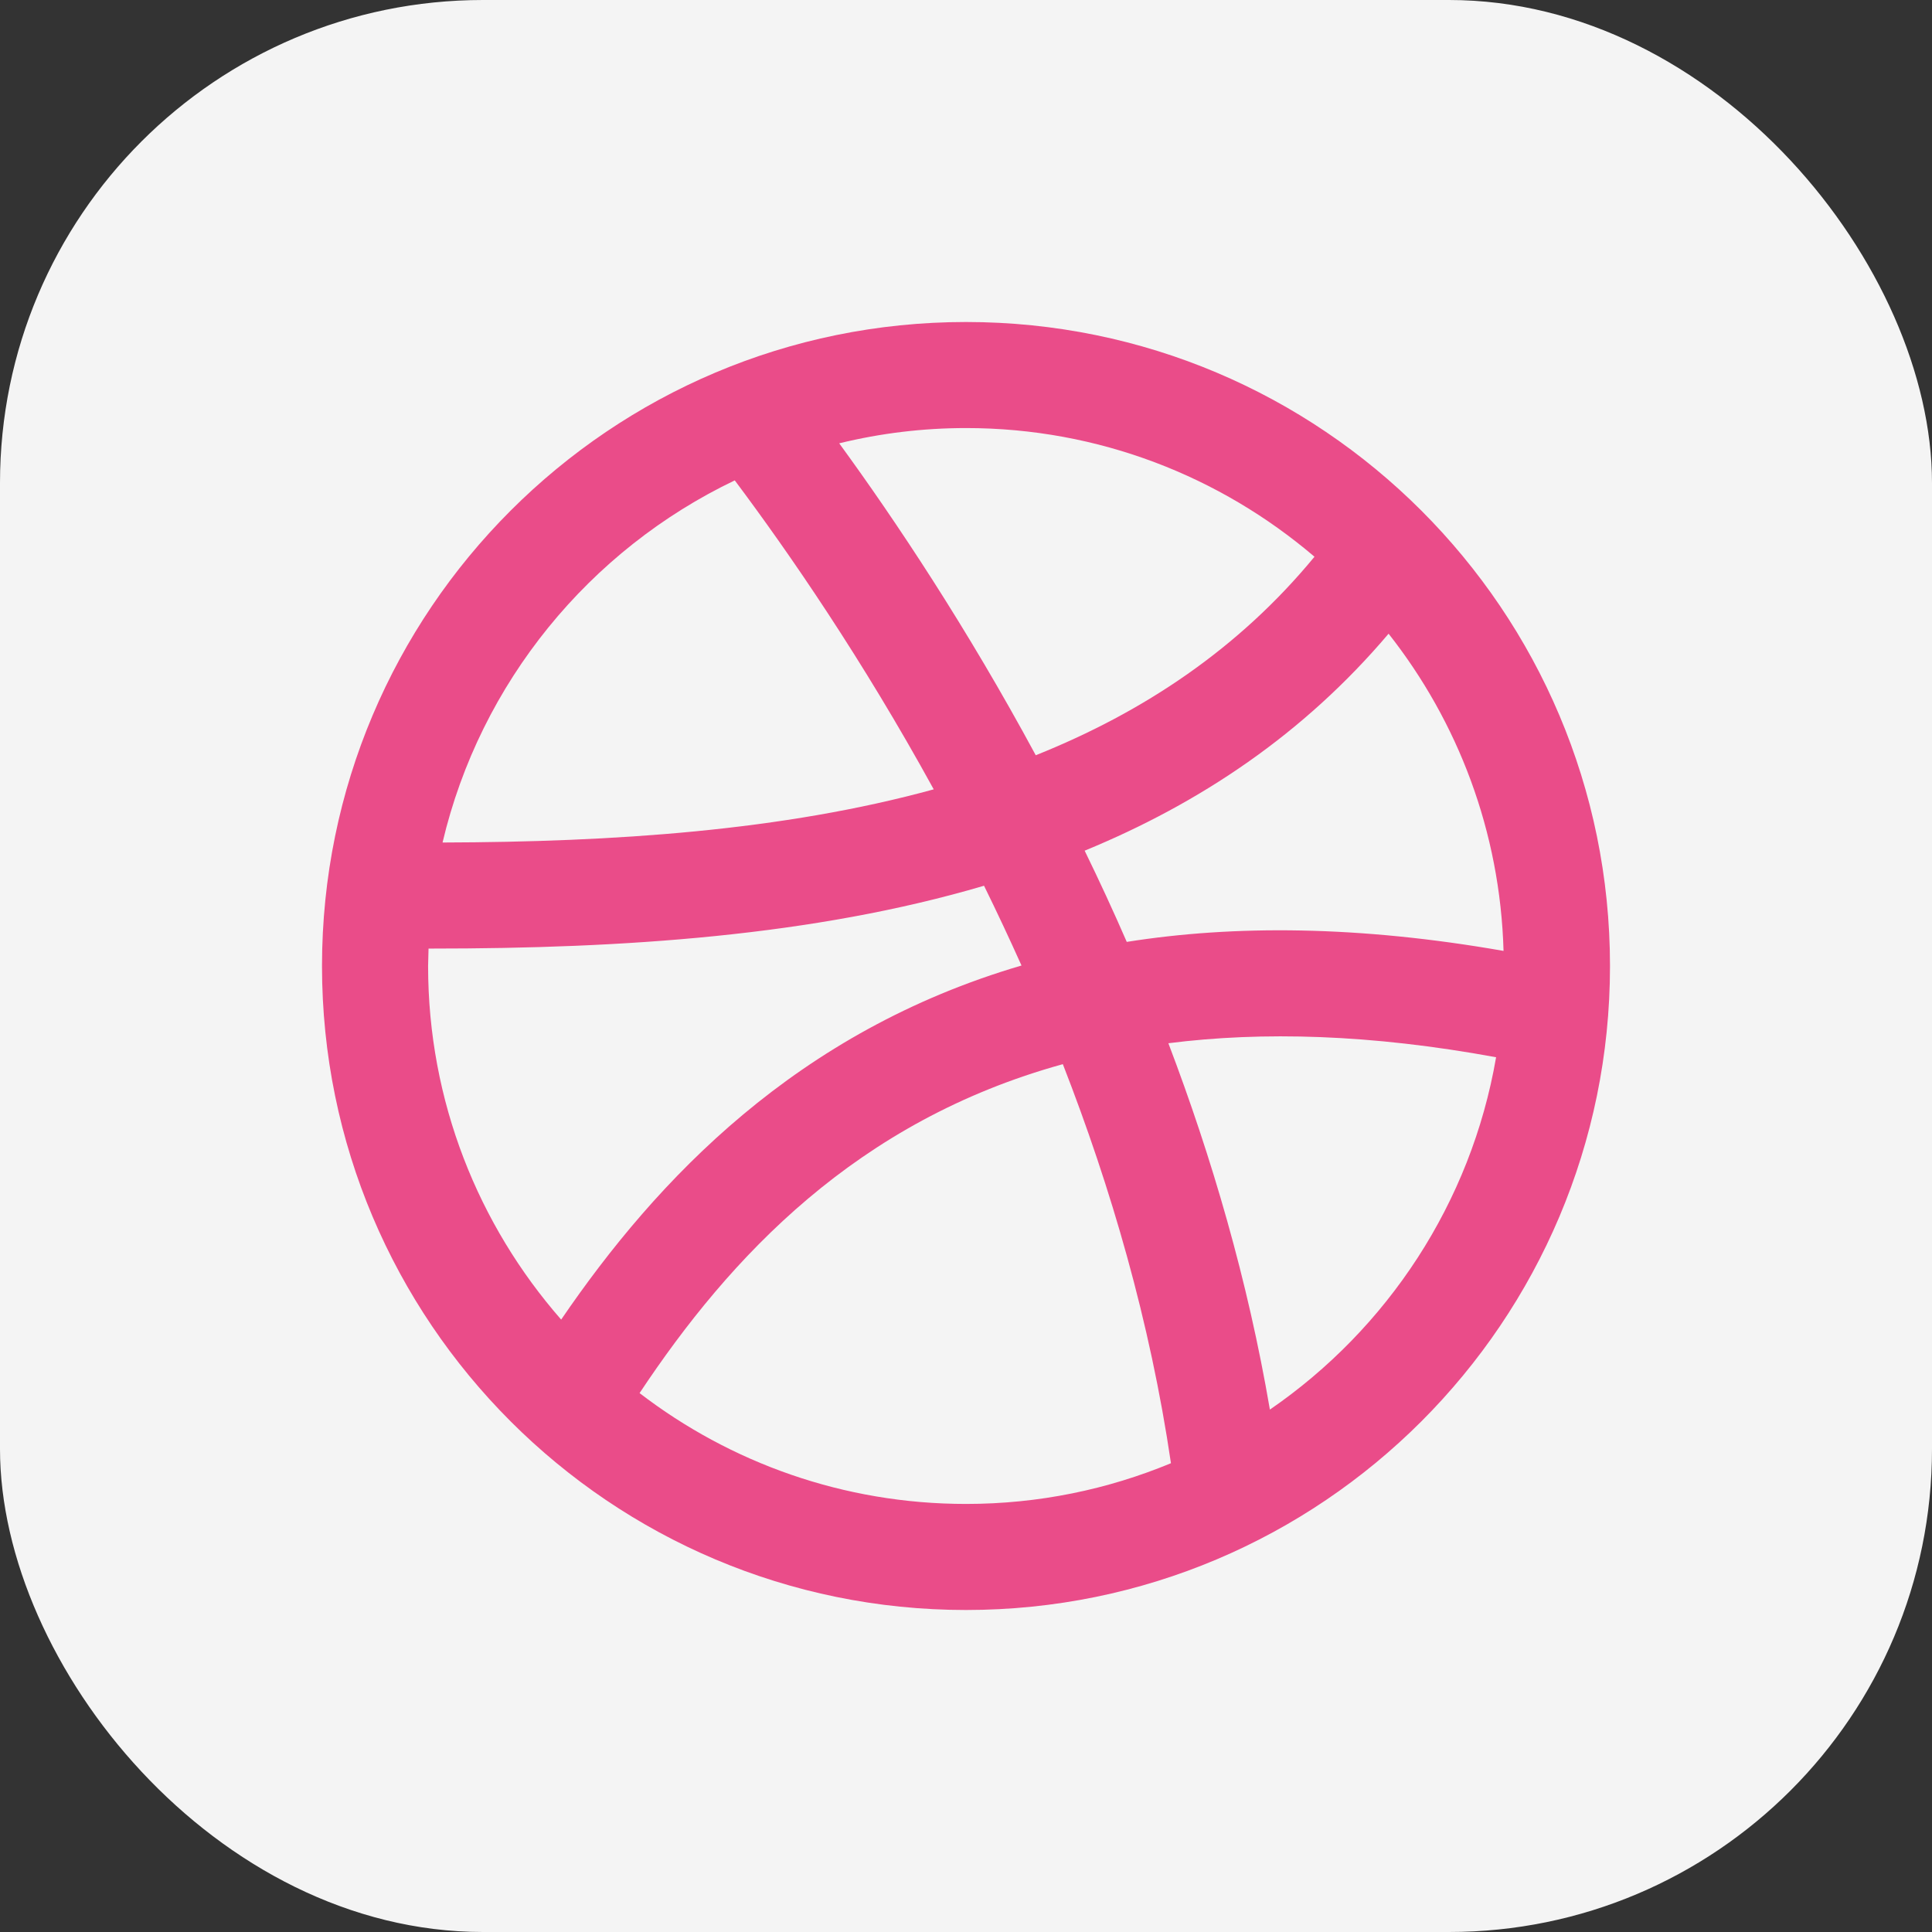 <svg width="48" height="48" viewBox="0 0 48 48" fill="none" xmlns="http://www.w3.org/2000/svg">
<rect x="0" y="0" width="48" height="48" fill="#333333" stroke="none"/>
<rect width="48" height="48" rx="12" fill="#F4F4F4"/>
<g clip-path="url(#clip0_2720_1771)">
<rect width="32" height="32" transform="translate(8 8)" fill="#F4F4F4"/>
<path d="M24 8C15.163 8 8 15.164 8 24C8 32.836 15.163 40 24 40C32.837 40 40 32.836 40 24C40 15.164 32.837 8 24 8ZM34.499 15.744C36.219 17.928 37.272 20.656 37.355 23.625C33.765 22.996 30.669 22.977 27.994 23.401C27.662 22.638 27.313 21.883 26.948 21.135C29.817 19.955 32.39 18.234 34.499 15.744ZM32.658 13.832C30.774 16.119 28.409 17.693 25.733 18.764C24.02 15.59 22.258 12.945 20.85 11.014C21.881 10.762 22.938 10.635 23.999 10.635C27.302 10.634 30.324 11.841 32.658 13.832ZM18.255 11.935C19.616 13.752 21.427 16.384 23.198 19.611C19.444 20.642 15.245 20.92 10.995 20.932C11.933 16.956 14.647 13.66 18.255 11.935ZM10.636 23.999L10.647 23.567H10.719C15.481 23.567 20.209 23.255 24.448 22.006C24.77 22.661 25.08 23.322 25.379 23.988C19.802 25.623 16.325 29.293 13.942 32.785C11.886 30.436 10.636 27.361 10.636 23.999ZM15.89 34.611C18.146 31.213 21.29 27.851 26.406 26.439C27.601 29.501 28.576 32.843 29.092 36.353C27.522 37.005 25.803 37.365 24.001 37.365C20.952 37.365 18.14 36.338 15.89 34.611ZM31.55 35.021C31.003 31.814 30.107 28.755 29.028 25.919C31.366 25.622 34.054 25.694 37.17 26.267C36.547 29.889 34.465 33.018 31.55 35.021Z" fill="#EA4C89"/>
</g>
<defs>
<clipPath id="clip0_2720_1771">
<rect width="32" height="32" fill="white" transform="translate(8 8)"/>
</clipPath>
</defs>
</svg>
